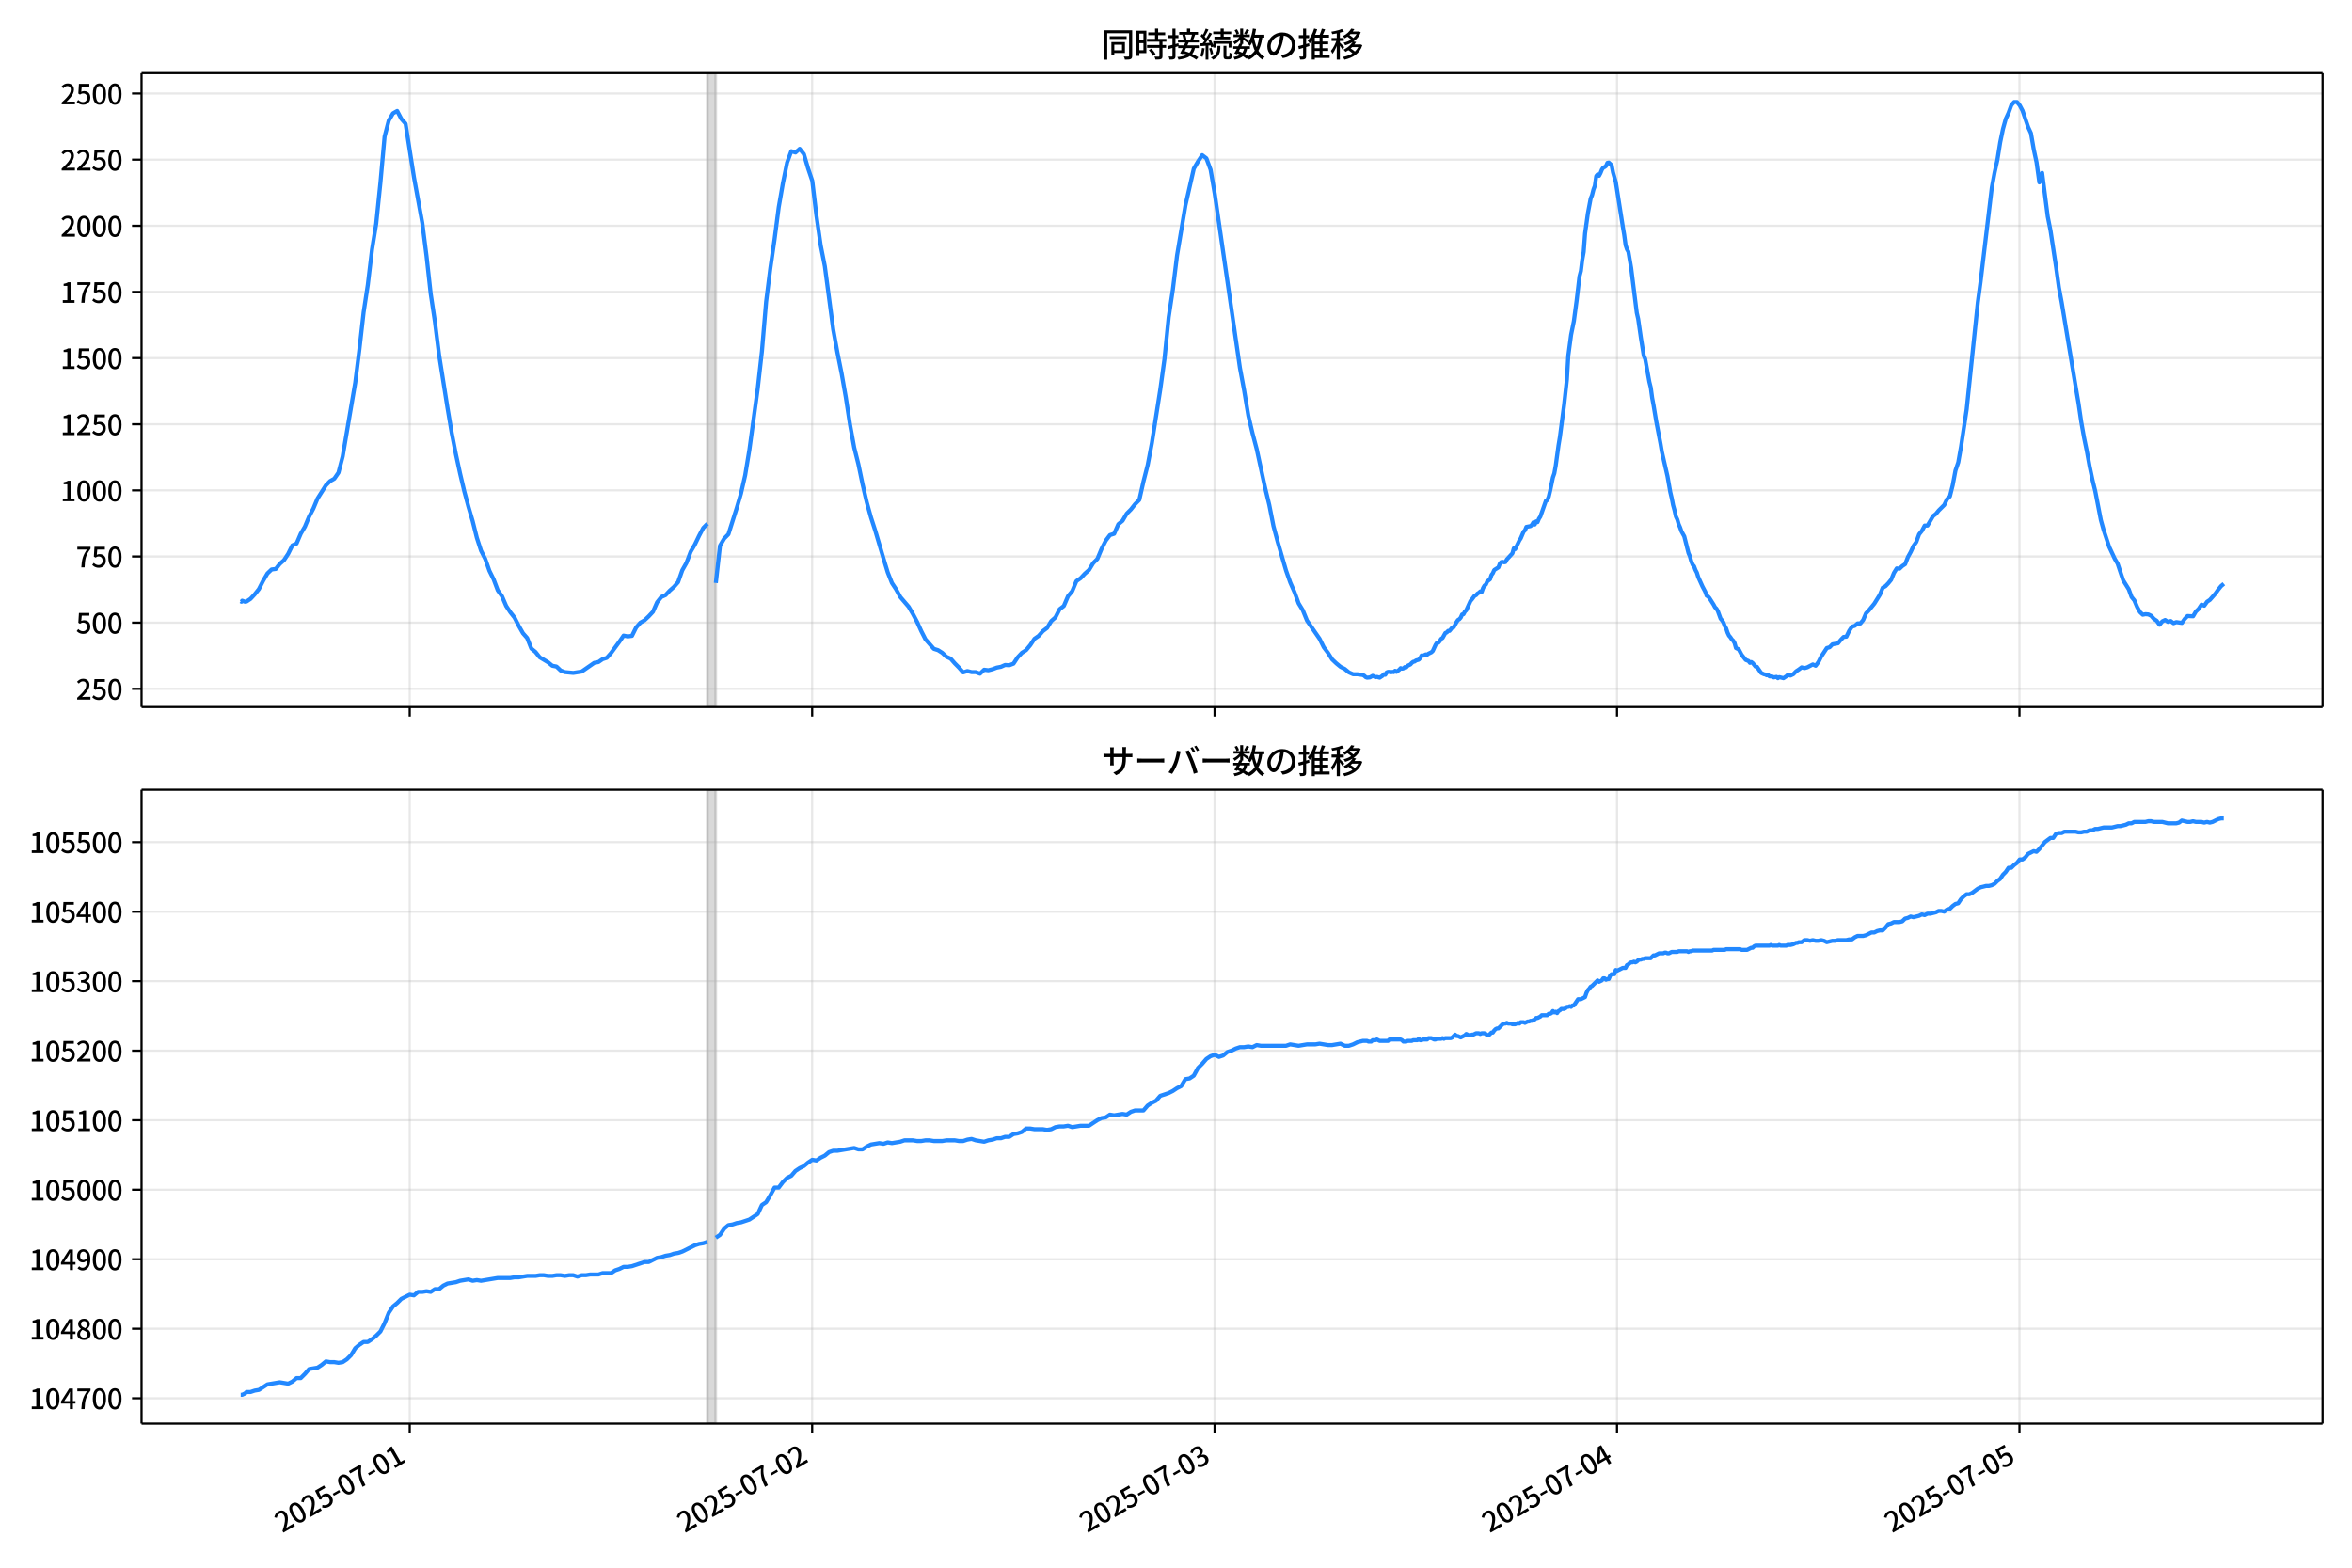 <!DOCTYPE svg  PUBLIC '-//W3C//DTD SVG 1.1//EN'  'http://www.w3.org/Graphics/SVG/1.1/DTD/svg11.dtd'>
<svg version="1.1" viewBox="0 0 864 576" xmlns="http://www.w3.org/2000/svg" xmlns:xlink="http://www.w3.org/1999/xlink">
 <defs>
  <style type="text/css">*{stroke-linejoin: round; stroke-linecap: butt}</style>
 </defs>
 <g id="z">
  <g id="aa">
   <path d="m0 576h864v-576h-864z" fill="#fff"/>
  </g>
  <g id="ab">
   <g id="ac">
    <path d="m52 259.78h801.2v-232.9h-801.2z" fill="#fff"/>
   </g>
   <g id="ad">
    <path d="m259.85 259.78h3.08v-232.9h-3.08z" clip-path="url(#e)" fill="#808080" opacity=".3" stroke="#808080"/>
   </g>
   <g id="ae">
    <g id="af">
     <g id="ag">
      <path d="m150.51 259.78v-232.9" clip-path="url(#e)" fill="none" stroke="#b0b0b0" stroke-linecap="square" stroke-opacity=".3" stroke-width=".8"/>
     </g>
     <g id="ah">
      <defs>
       <path id="h" d="m0 0v3.5" stroke="#000" stroke-width=".8"/>
      </defs>
      <use x="150.513" y="259.778" stroke="#000000" stroke-width=".8" xlink:href="#h"/>
     </g>
    </g>
    <g id="ai">
     <g id="aj">
      <path d="m298.34 259.78v-232.9" clip-path="url(#e)" fill="none" stroke="#b0b0b0" stroke-linecap="square" stroke-opacity=".3" stroke-width=".8"/>
     </g>
     <g id="ak">
      <use x="298.344" y="259.778" stroke="#000000" stroke-width=".8" xlink:href="#h"/>
     </g>
    </g>
    <g id="al">
     <g id="am">
      <path d="m446.18 259.78v-232.9" clip-path="url(#e)" fill="none" stroke="#b0b0b0" stroke-linecap="square" stroke-opacity=".3" stroke-width=".8"/>
     </g>
     <g id="an">
      <use x="446.176" y="259.778" stroke="#000000" stroke-width=".8" xlink:href="#h"/>
     </g>
    </g>
    <g id="ao">
     <g id="ap">
      <path d="m594.01 259.78v-232.9" clip-path="url(#e)" fill="none" stroke="#b0b0b0" stroke-linecap="square" stroke-opacity=".3" stroke-width=".8"/>
     </g>
     <g id="aq">
      <use x="594.008" y="259.778" stroke="#000000" stroke-width=".8" xlink:href="#h"/>
     </g>
    </g>
    <g id="ar">
     <g id="as">
      <path d="m741.84 259.78v-232.9" clip-path="url(#e)" fill="none" stroke="#b0b0b0" stroke-linecap="square" stroke-opacity=".3" stroke-width=".8"/>
     </g>
     <g id="at">
      <use x="741.839" y="259.778" stroke="#000000" stroke-width=".8" xlink:href="#h"/>
     </g>
    </g>
   </g>
   <g id="au">
    <g id="av">
     <g id="aw">
      <path d="m52 253.08h801.2" clip-path="url(#e)" fill="none" stroke="#b0b0b0" stroke-linecap="square" stroke-opacity=".3" stroke-width=".8"/>
     </g>
     <g id="ax">
      <defs>
       <path id="c" d="m0 0h-3.5" stroke="#000" stroke-width=".8"/>
      </defs>
      <use x="52" y="253.08" stroke="#000000" stroke-width=".8" xlink:href="#c"/>
     </g>
     <g id="ay">
      <!-- 250 -->
      <g transform="translate(27.9 257.07) scale(.1 -.1)">
       <defs>
        <path id="d" transform="scale(.016)" d="m282 0v429q697 621 1164 1136 468 515 701 956 234 442 234 826 0 256-87 451-86 196-262 301-176 106-445 106-275 0-506-151-230-150-422-368l-416 410q301 333 637 518 336 186 803 186 429 0 749-176t496-493 176-745q0-455-224-919t-615-935q-390-470-889-950 186 20 394 36t374 16h1184v-634h-3046z"/>
        <path id="b" transform="scale(.016)" d="m1715-90q-365 0-653 90t-506 237q-217 147-383 307l352 480q134-134 294-246t361-183q202-70 452-70 262 0 473 118 212 119 333 346 122 227 122 541 0 460-247 716-246 256-649 256-224 0-384-64t-365-198l-365 237 141 2240h2387v-627h-1747l-109-1204q154 77 307 118 154 42 340 42 397 0 723-160t518-490q192-329 192-847 0-519-224-887t-586-560q-361-192-777-192z"/>
        <path id="a" transform="scale(.016)" d="m1830-90q-460 0-806 275-346 276-535 823-188 547-188 1366 0 820 188 1357 189 538 535 803 346 266 806 266 461 0 800-269 340-269 528-803 189-534 189-1354 0-819-189-1366-188-547-528-823-339-275-800-275zm0 589q237 0 422 185 186 186 288 599 103 413 103 1091 0 679-103 1082-102 403-288 582-185 180-422 180-236 0-422-180-186-179-292-582-105-403-105-1082 0-678 105-1091 106-413 292-599 186-185 422-185z"/>
       </defs>
       <use xlink:href="#d"/>
       <use transform="translate(57)" xlink:href="#b"/>
       <use transform="translate(114)" xlink:href="#a"/>
      </g>
     </g>
    </g>
    <g id="az">
     <g id="ba">
      <path d="m52 228.78h801.2" clip-path="url(#e)" fill="none" stroke="#b0b0b0" stroke-linecap="square" stroke-opacity=".3" stroke-width=".8"/>
     </g>
     <g id="bb">
      <use x="52" y="228.777" stroke="#000000" stroke-width=".8" xlink:href="#c"/>
     </g>
     <g id="bc">
      <!-- 500 -->
      <g transform="translate(27.9 232.76) scale(.1 -.1)">
       <use xlink:href="#b"/>
       <use transform="translate(57)" xlink:href="#a"/>
       <use transform="translate(114)" xlink:href="#a"/>
      </g>
     </g>
    </g>
    <g id="bd">
     <g id="be">
      <path d="m52 204.47h801.2" clip-path="url(#e)" fill="none" stroke="#b0b0b0" stroke-linecap="square" stroke-opacity=".3" stroke-width=".8"/>
     </g>
     <g id="bf">
      <use x="52" y="204.474" stroke="#000000" stroke-width=".8" xlink:href="#c"/>
     </g>
     <g id="bg">
      <!-- 750 -->
      <g transform="translate(27.9 208.46) scale(.1 -.1)">
       <defs>
        <path id="j" transform="scale(.016)" d="m1235 0q32 646 109 1187t224 1024 384 941 576 938h-2208v627h3027v-455q-409-512-665-989-256-476-397-969t-205-1053-90-1251h-755z"/>
       </defs>
       <use xlink:href="#j"/>
       <use transform="translate(57)" xlink:href="#b"/>
       <use transform="translate(114)" xlink:href="#a"/>
      </g>
     </g>
    </g>
    <g id="bh">
     <g id="bi">
      <path d="m52 180.17h801.2" clip-path="url(#e)" fill="none" stroke="#b0b0b0" stroke-linecap="square" stroke-opacity=".3" stroke-width=".8"/>
     </g>
     <g id="bj">
      <use x="52" y="180.172" stroke="#000000" stroke-width=".8" xlink:href="#c"/>
     </g>
     <g id="bk">
      <!-- 1000 -->
      <g transform="translate(22.2 184.16) scale(.1 -.1)">
       <defs>
        <path id="g" transform="scale(.016)" d="m544 0v608h1037v3277h-845v467q333 58 579 147 247 90 451 218h557v-4109h915v-608h-2694z"/>
       </defs>
       <use xlink:href="#g"/>
       <use transform="translate(57)" xlink:href="#a"/>
       <use transform="translate(114)" xlink:href="#a"/>
       <use transform="translate(171)" xlink:href="#a"/>
      </g>
     </g>
    </g>
    <g id="bl">
     <g id="bm">
      <path d="m52 155.87h801.2" clip-path="url(#e)" fill="none" stroke="#b0b0b0" stroke-linecap="square" stroke-opacity=".3" stroke-width=".8"/>
     </g>
     <g id="bn">
      <use x="52" y="155.869" stroke="#000000" stroke-width=".8" xlink:href="#c"/>
     </g>
     <g id="bo">
      <!-- 1250 -->
      <g transform="translate(22.2 159.85) scale(.1 -.1)">
       <use xlink:href="#g"/>
       <use transform="translate(57)" xlink:href="#d"/>
       <use transform="translate(114)" xlink:href="#b"/>
       <use transform="translate(171)" xlink:href="#a"/>
      </g>
     </g>
    </g>
    <g id="bp">
     <g id="bq">
      <path d="m52 131.57h801.2" clip-path="url(#e)" fill="none" stroke="#b0b0b0" stroke-linecap="square" stroke-opacity=".3" stroke-width=".8"/>
     </g>
     <g id="br">
      <use x="52" y="131.566" stroke="#000000" stroke-width=".8" xlink:href="#c"/>
     </g>
     <g id="bs">
      <!-- 1500 -->
      <g transform="translate(22.2 135.55) scale(.1 -.1)">
       <use xlink:href="#g"/>
       <use transform="translate(57)" xlink:href="#b"/>
       <use transform="translate(114)" xlink:href="#a"/>
       <use transform="translate(171)" xlink:href="#a"/>
      </g>
     </g>
    </g>
    <g id="bt">
     <g id="bu">
      <path d="m52 107.26h801.2" clip-path="url(#e)" fill="none" stroke="#b0b0b0" stroke-linecap="square" stroke-opacity=".3" stroke-width=".8"/>
     </g>
     <g id="bv">
      <use x="52" y="107.264" stroke="#000000" stroke-width=".8" xlink:href="#c"/>
     </g>
     <g id="bw">
      <!-- 1750 -->
      <g transform="translate(22.2 111.25) scale(.1 -.1)">
       <use xlink:href="#g"/>
       <use transform="translate(57)" xlink:href="#j"/>
       <use transform="translate(114)" xlink:href="#b"/>
       <use transform="translate(171)" xlink:href="#a"/>
      </g>
     </g>
    </g>
    <g id="bx">
     <g id="by">
      <path d="m52 82.961h801.2" clip-path="url(#e)" fill="none" stroke="#b0b0b0" stroke-linecap="square" stroke-opacity=".3" stroke-width=".8"/>
     </g>
     <g id="bz">
      <use x="52" y="82.961" stroke="#000000" stroke-width=".8" xlink:href="#c"/>
     </g>
     <g id="ca">
      <!-- 2000 -->
      <g transform="translate(22.2 86.946) scale(.1 -.1)">
       <use xlink:href="#d"/>
       <use transform="translate(57)" xlink:href="#a"/>
       <use transform="translate(114)" xlink:href="#a"/>
       <use transform="translate(171)" xlink:href="#a"/>
      </g>
     </g>
    </g>
    <g id="cb">
     <g id="cc">
      <path d="m52 58.658h801.2" clip-path="url(#e)" fill="none" stroke="#b0b0b0" stroke-linecap="square" stroke-opacity=".3" stroke-width=".8"/>
     </g>
     <g id="cd">
      <use x="52" y="58.658" stroke="#000000" stroke-width=".8" xlink:href="#c"/>
     </g>
     <g id="ce">
      <!-- 2250 -->
      <g transform="translate(22.2 62.643) scale(.1 -.1)">
       <use xlink:href="#d"/>
       <use transform="translate(57)" xlink:href="#d"/>
       <use transform="translate(114)" xlink:href="#b"/>
       <use transform="translate(171)" xlink:href="#a"/>
      </g>
     </g>
    </g>
    <g id="cf">
     <g id="cg">
      <path d="m52 34.356h801.2" clip-path="url(#e)" fill="none" stroke="#b0b0b0" stroke-linecap="square" stroke-opacity=".3" stroke-width=".8"/>
     </g>
     <g id="ch">
      <use x="52" y="34.356" stroke="#000000" stroke-width=".8" xlink:href="#c"/>
     </g>
     <g id="ci">
      <!-- 2500 -->
      <g transform="translate(22.2 38.341) scale(.1 -.1)">
       <use xlink:href="#d"/>
       <use transform="translate(57)" xlink:href="#b"/>
       <use transform="translate(114)" xlink:href="#a"/>
       <use transform="translate(171)" xlink:href="#a"/>
      </g>
     </g>
    </g>
   </g>
   <g id="cj">
    <path d="m88.418 220.9.293.194.258-.389 1.068.389.544-.097 1.453-.972 1.536-1.653 1.545-1.944 1.536-3.014 1.596-2.722 1.533-1.458 1.543-.194 1.451-1.847 1.54-1.361 1.54-2.333 1.54-3.111 1.54-.68 1.54-3.597 1.54-2.625 1.54-3.694 1.54-2.916 1.54-3.694 3.08-4.861 1.54-1.555 1.54-.875 1.54-2.236 1.54-5.93 4.62-27.122 1.54-12.346 1.54-13.512 1.54-10.11 1.54-12.929 1.54-9.527 1.54-14.97 1.54-17.012 1.54-5.93 1.54-2.625 1.54-.875 1.54 2.916 1.54 1.75 3.08 19.637 3.08 16.915 1.54 12.054 1.54 13.901 1.54 10.207 1.54 12.249 3.08 19.442 1.54 9.138 1.54 7.874 1.54 7.096 1.54 6.513 1.54 5.735 1.54 5.249 1.54 6.124 1.54 4.763 1.54 3.014 1.54 4.375 1.54 3.111 1.54 4.083 1.54 2.139 1.54 3.597 1.54 2.333 1.54 1.944 1.54 3.014 1.54 2.722 1.54 1.75 1.54 3.888 1.54 1.264 1.54 1.944 3.08 1.847 1.54 1.264 1.54.292 1.54 1.458 1.54.583 3.08.292 3.08-.486 4.62-3.208 1.54-.292 1.54-1.069 1.54-.486 1.54-1.75 3.08-4.18 1.54-2.236 1.54.292 1.54-.194 1.54-3.111 1.54-1.75 1.54-.875 1.54-1.458 1.54-1.653 1.54-3.5 1.54-1.944 1.54-.68 1.54-1.653 1.54-1.361 1.54-1.75 1.54-4.375 1.54-2.722 1.54-4.083 1.54-2.625 1.54-3.208 1.54-2.916 1.54-1.555m3.08 21.775 1.54-13.707 1.54-2.625 1.54-1.555 3.08-9.721 1.54-5.249 1.54-6.707 1.54-9.332 3.08-22.553 1.54-13.707 1.54-18.178 1.54-12.249 1.54-10.596 1.54-11.86 1.54-8.846 1.54-7.582 1.54-4.18 1.54.486 1.54-1.361 1.54 1.944 1.54 5.249 1.54 4.569 1.54 12.832 1.54 10.79 1.54 7.777 3.08 23.233 1.54 8.457 1.54 7.68 1.54 8.749 1.54 10.013 1.54 8.457 1.54 6.124 1.54 7.388 1.54 6.61 1.54 5.541 1.54 4.763 3.08 10.402 1.54 5.055 1.54 3.888 1.54 2.333 1.54 2.819 3.08 3.597 1.54 2.625 1.54 2.916 1.54 3.402 1.54 3.014 3.08 3.5 1.54.486 1.54.972 1.54 1.458 1.54.68 1.54 1.75 1.54 1.555 1.54 1.75 1.54-.486 1.54.389h1.54l1.54.583 1.54-1.458 1.54.194 1.54-.389 1.54-.583 1.54-.292 1.54-.68 1.54.097 1.54-.583 1.54-2.333 1.54-1.653 1.54-.972 1.54-1.847 1.54-2.333 1.54-1.069 1.54-1.75 1.54-1.167 1.54-2.527 1.54-1.361 1.54-3.014 1.54-1.167 1.54-3.597 1.54-1.847 1.54-3.694 1.54-1.069 1.54-1.653 1.54-1.361 1.54-2.527 1.54-1.555 1.54-3.694 1.54-3.014 1.54-2.041 1.54-.486 1.54-3.5 1.54-1.264 1.54-2.625 1.54-1.555 1.54-1.944 1.54-1.555 1.54-6.805 1.54-6.027 1.54-8.069 3.08-19.637 1.54-11.179 1.54-15.359 1.54-10.207 1.54-12.54 3.08-18.373 3.08-13.512 1.54-2.625 1.54-2.333 1.54 1.167 1.54 4.18 1.54 8.943 9.239 63.868 1.54 8.263 1.54 9.235 1.54 6.513 1.54 5.833 3.08 14.193 1.54 6.319 1.54 7.777 1.54 5.735 3.08 10.596 1.54 4.375 1.54 3.5 1.54 4.18 1.54 2.527 1.54 3.791 4.62 6.707 1.54 3.111 1.54 2.041 1.54 2.43 1.54 1.458 1.54 1.264 1.54.778 1.54 1.264 1.54.68h1.54l2.053.292.513.292.513.486.513.194 1.027-.097 1.027-.583 1.027.486.513-.097 1.027.292 1.027-.68.513-.583.513.194.513-.875.513-.194h.513l.513.194.513-.194.513.097.513-.486.513.389 1.027-.778.513-.583.513.194.513-.097.513-.486.513.097.513-.583 1.027-.486.513-.583.513-.389.513-.097.513-.389 1.027-.292.513-.583.513-.972.513.097 1.027-.486.513.097.513-.389 1.027-.486.513-.486 1.027-2.236.513-.778h.513l.513-.583.513-.875.513-.292 1.027-1.847.513-.194.513-.583h.513l1.027-1.264.513-.097 1.027-1.847.513-.778.513-.292.513-.583.513-1.167.513-.097.513-.972.513-.486 1.54-3.402.513-.583 1.027-1.361.513-.194.513-.583.513-.292.513-.486.513.194.513-1.458.513-.875.513-.389.513-1.167 1.027-.778.513-1.555.513-.68.513-1.167 1.54-.972.513-1.361.513-.583.513-.097.513.194.513-.097.513-.972 2.053-2.236.513-1.847.513.292 1.54-3.208.513-.778 1.027-2.43.513-.486.513-1.264 1.54-.292.513-.486.513-.875.513.778.513-1.167.513.292.513-1.264.513-.778 2.053-5.833.513-.194.513-1.264.513-2.139 1.027-4.958.513-1.458.513-2.819 1.027-7.485.513-3.111 1.027-7.874.513-3.888 1.027-9.332.513-8.749 1.027-7.68 1.027-5.055 1.027-7.68 1.027-8.749.513-1.944.513-4.18.513-2.819.513-6.805 1.027-7.388 1.027-5.444.513-1.264.513-2.041.513-1.361.513-3.597.513-.583.513.486.513-.972.513-1.264.513-.778.513-.194.513-.389.513-1.167.513-.097 1.027.972.513 2.625 1.027 3.597 2.567 16.331.513 3.014.513 3.791.513 1.555.513.875 1.027 6.027 2.053 16.429.513 2.236 1.027 7.096 1.027 6.416.513 1.167 1.54 8.457.513 2.041.513 3.791.513 2.722 1.027 6.124 1.54 8.069.513 3.014 2.053 8.943 1.027 5.833.513 2.139.513 2.625.513 1.847.513 2.333.513 1.069.513 1.75.513 1.167.513 1.458 1.027 1.847 1.54 6.124.513 1.167.513 1.847.513 1.264.513.583.513 1.361.513.972.513 1.653 1.54 3.402 1.027 1.944.513 1.458.513.292.513.583 1.54 2.43.513.972.513.486.513.875 1.027 2.819.513.583.513.778.513 1.361.513.875.513 1.555.513 1.069.513.583.513.778.513.486.513.875.513 1.847 1.027.486 1.027 1.944 1.54 1.944 1.027.389.513.68.513-.292.513.389 1.027 1.264.513.097 1.54 2.236 1.027.486.513.097.513.292.513-.097.513.486 1.027.097.513.292 1.027-.194.513.486.513-.389 1.54.389 1.027-.68.513-.486 1.027.194 1.027-.486 1.027-1.069 1.027-.68 1.027-.778 1.027.292 1.027-.292 2.053-1.069 1.027.486 1.027-1.361 1.027-2.041 2.053-3.111 1.027-.292 1.027-1.069 2.053-.389 1.027-1.264 1.027-1.069 1.027-.097 1.027-2.139 1.027-1.555 1.027-.292 1.027-.875h1.027l1.027-1.264 1.027-2.43 1.027-1.069 2.053-2.527 2.053-3.305 1.027-2.527 1.027-.583 1.027-1.069 1.027-1.264 1.027-2.527 1.027-1.653 1.027.097 1.027-.972 1.027-.68 1.027-2.625 1.027-1.847 1.027-2.236 1.027-1.458 1.027-2.819 1.027-1.264 1.027-1.944h1.027l2.053-3.5 1.027-.778 1.027-1.264 2.053-2.041 1.027-2.139 1.027-.972 1.027-4.083 1.027-5.444 1.027-3.014 1.027-5.833 2.053-13.61 4.106-39.37 1.027-7.68 4.106-34.413 1.027-5.541 1.027-4.666 1.027-6.416 1.027-4.958 1.027-3.694 1.027-2.236 1.027-2.819 1.027-1.167h1.027l1.027 1.264 1.027 1.944 2.053 6.027 1.027 2.236 1.027 5.93 1.027 4.763 1.027 7.388 1.027-3.5 2.053 16.04 1.027 5.152 2.053 13.512 1.027 7.388 1.027 5.541 5.133 30.913 1.027 6.027 1.027 6.999 1.027 5.735 1.027 4.958 1.027 5.638 1.027 4.861 1.027 4.18 2.053 10.596 1.027 3.694 2.053 6.221 2.053 4.375 1.027 1.75 2.053 6.124 2.053 3.305 1.027 2.819 1.027 1.264 1.027 2.43 1.027 1.847 1.027.972 1.027-.194 1.027.097 1.027.486 1.027 1.167 1.027.68 1.027 1.458 1.027-1.264 1.027-.486 1.027.68 1.027-.292 1.027.778 1.027-.389 2.053.292 1.027-1.458 1.027-1.069 2.053.097 1.027-1.75 1.027-.972 1.027-1.555 1.027.389 1.027-1.458 1.027-.68 2.053-2.333 1.027-1.458 1.027-1.264 1.027-.875v0" clip-path="url(#e)" fill="none" stroke="#28f" stroke-linecap="square" stroke-width="1.5"/>
   </g>
   <g id="ck">
    <path d="m52 259.78v-232.9" fill="none" stroke="#000" stroke-linecap="square" stroke-width=".8"/>
   </g>
   <g id="cl">
    <path d="m853.2 259.78v-232.9" fill="none" stroke="#000" stroke-linecap="square" stroke-width=".8"/>
   </g>
   <g id="cm">
    <path d="m52 259.78h801.2" fill="none" stroke="#000" stroke-linecap="square" stroke-width=".8"/>
   </g>
   <g id="cn">
    <path d="m52 26.88h801.2" fill="none" stroke="#000" stroke-linecap="square" stroke-width=".8"/>
   </g>
   <g id="co">
    <!-- 同時接続数の推移 -->
    <g transform="translate(404.6 20.88) scale(.12 -.12)">
     <defs>
      <path id="u" transform="scale(.016)" d="m1587 3936h3232v-518h-3232v518zm320-1114h557v-2534h-557v2534zm301 0h2291v-2086h-2291v512h1734v1069h-1734v505zm-1683 2260h5113v-570h-4524v-5056h-589v5626zm4768 0h595v-4896q0-250-67-397t-227-218q-160-77-426-96t-675-19q-13 83-45 192t-77 218q-45 108-89 185 281-13 527-13 247 0 330 0 83 7 118 42 36 35 36 112v4890z"/>
      <path id="s" transform="scale(.016)" d="m2714 4672h3238v-525h-3238v525zm-244-1235h3712v-538h-3712v538zm20-1184h3635v-531h-3635v531zm1523 3155h595v-2310h-595v2310zm832-2451h589v-2823q0-230-61-364-61-135-227-199-167-70-423-86t-633-16q-20 121-78 285-57 163-121 284 275-6 509-9t310-3q77 6 106 28 29 23 29 93v2810zm-2023-1677 487 282q153-160 313-352t294-381q135-189 206-343l-519-313q-64 153-189 348-124 196-278 394-154 199-314 365zm-2086 3718h1619v-4281h-1619v544h1056v3187h-1056v550zm32-1843h1293v-537h-1293v537zm-320 1843h563v-4832h-563v4832z"/>
      <path id="t" transform="scale(.016)" d="m3866 5408h614v-870h-614v870zm-1479-653h3597v-518h-3597v518zm-230-1485h4e3v-518h-4e3v518zm825 922 519 102q64-160 121-342 58-182 96-352 39-170 45-304l-544-128q-6 134-42 313-35 180-83 365-48 186-112 346zm1856 109 589-71q-96-275-202-557-105-281-195-486l-518 77q58 147 122 329 64 183 118 372t86 336zm-2643-2106h3943v-518h-3943v518zm1408 685 602-115q-167-371-362-784t-390-797-362-685l-525 179q160 288 346 666t368 784 323 752zm-659-2157 358 403q352-102 733-240 381-137 752-304 371-166 697-336 327-169 558-329l-384-461q-218 160-532 336-313 176-685 345-371 170-755 323-384 154-742 263zm1894 1114 583-71q-122-550-353-944-230-393-604-662t-922-435q-547-167-1296-269-25 128-93 269-67 141-137 230 678 64 1168 192t819 349q330 221 531 550 202 330 304 791zm-4684 217q396 90 953 240 557 151 1120 311l77-544q-525-154-1053-311-528-156-963-284l-134 588zm121 2093h1965v-563h-1965v563zm819 1248h576v-5229q0-236-51-374t-192-208q-141-77-355-99-214-23-541-16-13 115-64 288t-109 294q205-6 381-6t234 0q64 0 92 28 29 29 29 93v5229z"/>
      <path id="r" transform="scale(.016)" d="m4058 5408h595v-1798h-595v1798zm-1415-563h3443v-499h-3443v499zm231-992h3008v-499h-3008v499zm-224-877h3475v-1203h-531v729h-2432v-729h-512v1203zm1964-877h551v-1881q0-122 22-157 23-35 106-35 25 0 92 0 68 0 135 0t99 0q51 0 83 54t45 224 19 515q90-70 234-131t259-93q-19-429-83-662-64-234-183-326-118-93-316-93-39 0-103 0t-134 0-138 0q-67 0-99 0-237 0-365 64t-176 218q-48 153-48 422v1881zm-1164-6h550v-455q0-243-48-528-48-284-186-579-137-294-409-572-272-279-727-503-70 90-192 208-121 118-230 195 416 205 665 438 250 234 371 474 122 240 164 467 42 228 42 413v442zm-2240 3309 524-192q-121-244-259-503-137-259-275-496t-259-416l-410 173q122 186 246 438 125 253 240 515 116 263 193 481zm716-743 500-230q-224-359-496-756-272-396-548-764-275-368-518-650l-358 205q179 211 377 483 199 272 387 569 189 298 358 592 170 295 298 551zm-1721-665 307 403q166-154 339-340 173-185 320-364t224-327l-326-460q-77 160-218 348-141 189-314 384-172 196-332 356zm1485-832 435 179q128-211 249-458 122-246 215-474 93-227 137-412l-473-211q-32 185-119 422-86 237-201 486-115 250-243 468zm-1530-583q422 26 998 54 576 29 1184 68l7-499q-570-45-1127-84-556-38-992-70l-70 531zm1702-992 436 135q121-276 214-596t118-556l-454-148q-26 237-112 563-86 327-202 602zm-1363 109 499-83q-57-455-163-897-105-441-253-748-51 32-134 73-83 42-170 83-86 42-144 62 148 294 234 697t131 813zm691 627h525v-2861h-525v2861z"/>
      <path id="m" transform="scale(.016)" d="m224 2022h3187v-499h-3187v499zm51 2247h3111v-487h-3111v487zm1127-1735 563-121q-154-320-333-672t-352-679q-173-326-326-582l-532 173q148 243 324 566t345 669q170 346 311 646zm934-832 563-64q-89-480-262-838t-461-614-701-432-976-298q-25 128-99 269t-157 237q659 102 1085 303 426 202 666 554t342 883zm422 3597 519-211q-147-218-298-436-150-217-278-377l-403 186q121 173 252 413 132 240 208 425zm-1203 109h563v-2957h-563v2957zm-1075-320 448 186q134-192 246-420 112-227 157-393l-467-211q-38 172-147 406t-237 432zm1094-1050 397-236q-160-263-400-529-240-265-519-489-278-224-553-378-51 103-141 237-89 135-179 218 269 109 534 294 266 186 493 416 228 231 368 467zm487-204q83-45 246-145 163-99 352-211t346-211 221-150l-327-423q-83 77-230 198-147 122-317 253-170 132-327 250-156 119-259 189l295 250zm1798 396h2311v-556h-2311v556zm115 1178 615-90q-103-640-263-1235t-384-1101q-224-505-512-889-44 57-134 134t-186 157-166 125q275 339 473 796 199 458 340 995 141 538 217 1108zm1223-1510 614-58q-147-1101-445-1940-297-838-813-1443-515-604-1321-1014-26 71-90 177-64 105-134 208-70 102-128 159 742 346 1212 880 471 535 730 1290 260 755 375 1741zm-1005-135q134-851 387-1597 253-745 659-1305 407-560 1002-874-70-57-154-150-83-93-154-189-70-96-121-179-633 371-1056 988-422 618-688 1434-265 816-425 1783l550 89zm-3309-3065 327 416q377-148 754-330 378-182 701-378 324-195 548-368l-416-435q-211 179-519 378-307 198-666 383-358 186-729 334z"/>
      <path id="q" transform="scale(.016)" d="m3686 4378q-64-493-163-1041-99-547-265-1084-192-653-432-1104t-522-688-595-237q-320 0-596 221-275 221-448 621-172 400-172 931 0 537 220 1017 221 480 611 851 391 372 909 583 519 211 1121 211 576 0 1040-186 464-185 793-515 330-329 502-771 173-441 173-941 0-672-278-1194-278-521-816-851-538-329-1318-444l-378 601q166 20 307 42t263 48q307 70 585 217 279 148 496 375 218 227 342 534 125 308 125 692t-122 713q-121 330-358 573-236 243-582 380-346 138-781 138-525 0-935-186-409-185-694-489-284-304-432-656-147-352-147-678 0-365 89-605 90-240 224-355 135-115 276-115t288 144 297 457q151 314 298 800 147 461 246 982 100 522 145 1021l684-12z"/>
      <path id="n" transform="scale(.016)" d="m2995 2925h2893v-519h-2893v519zm0-1280h2893v-519h-2893v519zm-64-1299h3232v-557h-3232v557zm1312 3577h563v-3763h-563v3763zm429 1466 634-141q-154-390-340-794-185-403-339-684l-512 140q103 199 208 458 106 259 195 528 90 269 154 493zm-1472 25 582-147q-153-518-371-1018-217-499-483-931t-573-758q-38 64-109 160-70 96-147 198-77 103-141 160 416 416 733 1034t509 1302zm128-1203h2720v-537h-2720v-4205h-582v4422l313 320h269zm-3174-2157q396 90 953 240 557 151 1120 311l77-544q-525-154-1053-311-528-156-963-284l-134 588zm121 2093h1965v-563h-1965v563zm819 1248h576v-5229q0-236-51-374t-192-208q-141-77-355-99-214-23-541-16-13 115-64 288t-109 294q205-6 381-6t234 0q64 0 92 28 29 29 29 93v5229z"/>
      <path id="l" transform="scale(.016)" d="m4051 5402 595-109q-281-493-729-941t-1107-806q-39 64-106 144t-141 153q-73 74-137 119 608 288 1011 678t614 762zm-77-557h1511v-493h-1863l352 493zm1293 0h109l109 25 384-179q-192-505-496-905t-695-701q-390-301-845-519-454-217-947-358-44 109-137 253t-176 227q448 109 867 294 419 186 777 445 359 259 631 592t419 730v96zm-1990-954 377 307q167-96 336-218 170-121 320-249 151-128 247-237l-397-332q-90 108-237 236t-317 259q-169 132-329 234zm1107-934 595-109q-307-538-803-1031-496-492-1232-876-38 64-102 144t-138 156q-74 77-138 116 455 217 807 483t604 554q253 288 407 563zm-90-589h1460v-506h-1818l358 506zm1268 0h121l109 26 384-167q-192-614-531-1075t-787-794q-448-332-983-553-534-221-1129-355-45 115-132 269-86 153-176 249 551 96 1043 285 493 189 903 473 410 285 714 669t464 883v90zm-2132-1056 410 339q186-102 384-237 198-134 371-275t282-269l-435-371q-103 128-270 272-166 144-361 288t-381 253zm-2150 3533h589v-5376h-589v5376zm-992-1242h2336v-569h-2336v569zm1024-224 365-160q-96-339-231-707-134-368-291-727-157-358-336-672-179-313-365-537-44 128-134 291t-160 272q173 192 339 457 167 266 323 570 157 304 282 618t208 595zm941 1946 416-467q-314-122-695-221-380-99-784-173-403-74-780-131-20 102-71 236-51 135-102 231 358 58 732 138 375 80 711 179t573 208zm-397-2579q58-45 179-170 122-125 266-266 144-140 259-265t160-183l-352-473q-58 102-157 255-99 154-218 317-118 164-227 311-108 147-185 237l275 237z"/>
     </defs>
     <use xlink:href="#u"/>
     <use transform="translate(100)" xlink:href="#s"/>
     <use transform="translate(200)" xlink:href="#t"/>
     <use transform="translate(300)" xlink:href="#r"/>
     <use transform="translate(400)" xlink:href="#m"/>
     <use transform="translate(500)" xlink:href="#q"/>
     <use transform="translate(600)" xlink:href="#n"/>
     <use transform="translate(700)" xlink:href="#l"/>
    </g>
   </g>
  </g>
  <g id="cp">
   <g id="cq">
    <path d="m52 523.06h801.2v-232.9h-801.2z" fill="#fff"/>
   </g>
   <g id="cr">
    <path d="m259.85 523.06h3.08v-232.9h-3.08z" clip-path="url(#f)" fill="#808080" opacity=".3" stroke="#808080"/>
   </g>
   <g id="cs">
    <g id="ct">
     <g id="cu">
      <path d="m150.51 523.06v-232.9" clip-path="url(#f)" fill="none" stroke="#b0b0b0" stroke-linecap="square" stroke-opacity=".3" stroke-width=".8"/>
     </g>
     <g id="cv">
      <use x="150.513" y="523.055" stroke="#000000" stroke-width=".8" xlink:href="#h"/>
     </g>
     <g id="cw">
      <!-- 2025-07-01 -->
      <g transform="translate(103.72 563.33) rotate(-30) scale(.1 -.1)">
       <defs>
        <path id="i" transform="scale(.016)" d="m301 1536v544h1689v-544h-1689z"/>
       </defs>
       <use xlink:href="#d"/>
       <use transform="translate(57)" xlink:href="#a"/>
       <use transform="translate(114)" xlink:href="#d"/>
       <use transform="translate(171)" xlink:href="#b"/>
       <use transform="translate(228)" xlink:href="#i"/>
       <use transform="translate(263.7)" xlink:href="#a"/>
       <use transform="translate(320.7)" xlink:href="#j"/>
       <use transform="translate(377.7)" xlink:href="#i"/>
       <use transform="translate(413.4)" xlink:href="#a"/>
       <use transform="translate(470.4)" xlink:href="#g"/>
      </g>
     </g>
    </g>
    <g id="cx">
     <g id="cy">
      <path d="m298.34 523.06v-232.9" clip-path="url(#f)" fill="none" stroke="#b0b0b0" stroke-linecap="square" stroke-opacity=".3" stroke-width=".8"/>
     </g>
     <g id="cz">
      <use x="298.344" y="523.055" stroke="#000000" stroke-width=".8" xlink:href="#h"/>
     </g>
     <g id="da">
      <!-- 2025-07-02 -->
      <g transform="translate(251.55 563.33) rotate(-30) scale(.1 -.1)">
       <use xlink:href="#d"/>
       <use transform="translate(57)" xlink:href="#a"/>
       <use transform="translate(114)" xlink:href="#d"/>
       <use transform="translate(171)" xlink:href="#b"/>
       <use transform="translate(228)" xlink:href="#i"/>
       <use transform="translate(263.7)" xlink:href="#a"/>
       <use transform="translate(320.7)" xlink:href="#j"/>
       <use transform="translate(377.7)" xlink:href="#i"/>
       <use transform="translate(413.4)" xlink:href="#a"/>
       <use transform="translate(470.4)" xlink:href="#d"/>
      </g>
     </g>
    </g>
    <g id="db">
     <g id="dc">
      <path d="m446.18 523.06v-232.9" clip-path="url(#f)" fill="none" stroke="#b0b0b0" stroke-linecap="square" stroke-opacity=".3" stroke-width=".8"/>
     </g>
     <g id="dd">
      <use x="446.176" y="523.055" stroke="#000000" stroke-width=".8" xlink:href="#h"/>
     </g>
     <g id="de">
      <!-- 2025-07-03 -->
      <g transform="translate(399.39 563.33) rotate(-30) scale(.1 -.1)">
       <defs>
        <path id="o" transform="scale(.016)" d="m1715-90q-371 0-656 90t-503 240q-217 150-377 323l359 474q211-205 479-359 269-153 634-153 269 0 467 92 199 93 311 266t112 423q0 256-125 451t-429 300q-304 106-835 106v551q467 0 732 105 266 106 384 291 119 186 119 423 0 307-192 489-192 183-531 183-269 0-503-119-233-118-438-316l-384 460q282 256 614 413 333 157 737 157 422 0 748-144 327-144 512-413 186-269 186-659 0-403-221-685-221-281-592-422v-26q269-70 490-227t349-400 128-557q0-422-215-726-214-304-573-468-358-163-787-163z"/>
       </defs>
       <use xlink:href="#d"/>
       <use transform="translate(57)" xlink:href="#a"/>
       <use transform="translate(114)" xlink:href="#d"/>
       <use transform="translate(171)" xlink:href="#b"/>
       <use transform="translate(228)" xlink:href="#i"/>
       <use transform="translate(263.7)" xlink:href="#a"/>
       <use transform="translate(320.7)" xlink:href="#j"/>
       <use transform="translate(377.7)" xlink:href="#i"/>
       <use transform="translate(413.4)" xlink:href="#a"/>
       <use transform="translate(470.4)" xlink:href="#o"/>
      </g>
     </g>
    </g>
    <g id="df">
     <g id="dg">
      <path d="m594.01 523.06v-232.9" clip-path="url(#f)" fill="none" stroke="#b0b0b0" stroke-linecap="square" stroke-opacity=".3" stroke-width=".8"/>
     </g>
     <g id="dh">
      <use x="594.008" y="523.055" stroke="#000000" stroke-width=".8" xlink:href="#h"/>
     </g>
     <g id="di">
      <!-- 2025-07-04 -->
      <g transform="translate(547.22 563.33) rotate(-30) scale(.1 -.1)">
       <defs>
        <path id="k" transform="scale(.016)" d="m2170 0v3072q0 192 12 457 13 266 20 458h-26q-90-179-183-365-92-185-195-364l-921-1415h2579v-576h-3328v493l1875 2957h858v-4717h-691z"/>
       </defs>
       <use xlink:href="#d"/>
       <use transform="translate(57)" xlink:href="#a"/>
       <use transform="translate(114)" xlink:href="#d"/>
       <use transform="translate(171)" xlink:href="#b"/>
       <use transform="translate(228)" xlink:href="#i"/>
       <use transform="translate(263.7)" xlink:href="#a"/>
       <use transform="translate(320.7)" xlink:href="#j"/>
       <use transform="translate(377.7)" xlink:href="#i"/>
       <use transform="translate(413.4)" xlink:href="#a"/>
       <use transform="translate(470.4)" xlink:href="#k"/>
      </g>
     </g>
    </g>
    <g id="dj">
     <g id="dk">
      <path d="m741.84 523.06v-232.9" clip-path="url(#f)" fill="none" stroke="#b0b0b0" stroke-linecap="square" stroke-opacity=".3" stroke-width=".8"/>
     </g>
     <g id="dl">
      <use x="741.839" y="523.055" stroke="#000000" stroke-width=".8" xlink:href="#h"/>
     </g>
     <g id="dm">
      <!-- 2025-07-05 -->
      <g transform="translate(695.05 563.33) rotate(-30) scale(.1 -.1)">
       <use xlink:href="#d"/>
       <use transform="translate(57)" xlink:href="#a"/>
       <use transform="translate(114)" xlink:href="#d"/>
       <use transform="translate(171)" xlink:href="#b"/>
       <use transform="translate(228)" xlink:href="#i"/>
       <use transform="translate(263.7)" xlink:href="#a"/>
       <use transform="translate(320.7)" xlink:href="#j"/>
       <use transform="translate(377.7)" xlink:href="#i"/>
       <use transform="translate(413.4)" xlink:href="#a"/>
       <use transform="translate(470.4)" xlink:href="#b"/>
      </g>
     </g>
    </g>
   </g>
   <g id="dn">
    <g id="do">
     <g id="dp">
      <path d="m52 513.75h801.2" clip-path="url(#f)" fill="none" stroke="#b0b0b0" stroke-linecap="square" stroke-opacity=".3" stroke-width=".8"/>
     </g>
     <g id="dq">
      <use x="52" y="513.746" stroke="#000000" stroke-width=".8" xlink:href="#c"/>
     </g>
     <g id="dr">
      <!-- 104700 -->
      <g transform="translate(10.8 517.73) scale(.1 -.1)">
       <use xlink:href="#g"/>
       <use transform="translate(57)" xlink:href="#a"/>
       <use transform="translate(114)" xlink:href="#k"/>
       <use transform="translate(171)" xlink:href="#j"/>
       <use transform="translate(228)" xlink:href="#a"/>
       <use transform="translate(285)" xlink:href="#a"/>
      </g>
     </g>
    </g>
    <g id="ds">
     <g id="dt">
      <path d="m52 488.21h801.2" clip-path="url(#f)" fill="none" stroke="#b0b0b0" stroke-linecap="square" stroke-opacity=".3" stroke-width=".8"/>
     </g>
     <g id="du">
      <use x="52" y="488.206" stroke="#000000" stroke-width=".8" xlink:href="#c"/>
     </g>
     <g id="dv">
      <!-- 104800 -->
      <g transform="translate(10.8 492.19) scale(.1 -.1)">
       <defs>
        <path id="w" transform="scale(.016)" d="m1830-90q-441 0-787 163-345 164-547 448-202 285-202 650 0 314 122 557t314 419 403 291v32q-256 186-442 458-185 272-185 643 0 365 176 640t480 425q304 151 694 151 410 0 704-160t457-439q164-278 164-649 0-237-96-448t-234-381q-137-169-291-278v-32q218-115 397-285 179-169 288-406t109-557q0-346-189-628-189-281-532-448-342-166-803-166zm314 2708q205 198 310 419 106 221 106 464 0 211-83 384t-247 272q-163 99-393 99-288 0-480-183-192-182-192-502 0-256 134-429 135-172 359-294t486-230zm-294-2170q236 0 418 89 183 90 285 253 103 164 103 388 0 211-90 367-89 157-246 272-157 116-368 215t-454 195q-244-173-398-426-153-252-153-553 0-237 118-416 119-179 324-282 205-102 461-102z"/>
       </defs>
       <use xlink:href="#g"/>
       <use transform="translate(57)" xlink:href="#a"/>
       <use transform="translate(114)" xlink:href="#k"/>
       <use transform="translate(171)" xlink:href="#w"/>
       <use transform="translate(228)" xlink:href="#a"/>
       <use transform="translate(285)" xlink:href="#a"/>
      </g>
     </g>
    </g>
    <g id="dw">
     <g id="dx">
      <path d="m52 462.67h801.2" clip-path="url(#f)" fill="none" stroke="#b0b0b0" stroke-linecap="square" stroke-opacity=".3" stroke-width=".8"/>
     </g>
     <g id="dy">
      <use x="52" y="462.667" stroke="#000000" stroke-width=".8" xlink:href="#c"/>
     </g>
     <g id="dz">
      <!-- 104900 -->
      <g transform="translate(10.8 466.65) scale(.1 -.1)">
       <defs>
        <path id="v" transform="scale(.016)" d="m1562-90q-410 0-708 150-297 151-502 356l403 461q141-160 346-256t422-96q224 0 425 102 202 103 352 333 151 230 237 614 87 384 87 941 0 589-115 970t-323 563-496 182q-205 0-372-118-166-118-262-336t-96-525q0-301 86-512 87-211 259-323 173-112 417-112 224 0 460 141 237 141 448 461l32-544q-134-180-313-314t-371-208-384-74q-391 0-689 166-297 167-467 496-169 330-169 823 0 467 195 816t515 541 698 192q339 0 636-138 298-137 519-419 221-281 349-710t128-1018q0-691-141-1187t-391-807q-249-310-563-461-313-150-652-150z"/>
       </defs>
       <use xlink:href="#g"/>
       <use transform="translate(57)" xlink:href="#a"/>
       <use transform="translate(114)" xlink:href="#k"/>
       <use transform="translate(171)" xlink:href="#v"/>
       <use transform="translate(228)" xlink:href="#a"/>
       <use transform="translate(285)" xlink:href="#a"/>
      </g>
     </g>
    </g>
    <g id="ea">
     <g id="eb">
      <path d="m52 437.13h801.2" clip-path="url(#f)" fill="none" stroke="#b0b0b0" stroke-linecap="square" stroke-opacity=".3" stroke-width=".8"/>
     </g>
     <g id="ec">
      <use x="52" y="437.127" stroke="#000000" stroke-width=".8" xlink:href="#c"/>
     </g>
     <g id="ed">
      <!-- 105000 -->
      <g transform="translate(10.8 441.11) scale(.1 -.1)">
       <use xlink:href="#g"/>
       <use transform="translate(57)" xlink:href="#a"/>
       <use transform="translate(114)" xlink:href="#b"/>
       <use transform="translate(171)" xlink:href="#a"/>
       <use transform="translate(228)" xlink:href="#a"/>
       <use transform="translate(285)" xlink:href="#a"/>
      </g>
     </g>
    </g>
    <g id="ee">
     <g id="ef">
      <path d="m52 411.59h801.2" clip-path="url(#f)" fill="none" stroke="#b0b0b0" stroke-linecap="square" stroke-opacity=".3" stroke-width=".8"/>
     </g>
     <g id="eg">
      <use x="52" y="411.587" stroke="#000000" stroke-width=".8" xlink:href="#c"/>
     </g>
     <g id="eh">
      <!-- 105100 -->
      <g transform="translate(10.8 415.57) scale(.1 -.1)">
       <use xlink:href="#g"/>
       <use transform="translate(57)" xlink:href="#a"/>
       <use transform="translate(114)" xlink:href="#b"/>
       <use transform="translate(171)" xlink:href="#g"/>
       <use transform="translate(228)" xlink:href="#a"/>
       <use transform="translate(285)" xlink:href="#a"/>
      </g>
     </g>
    </g>
    <g id="ei">
     <g id="ej">
      <path d="m52 386.05h801.2" clip-path="url(#f)" fill="none" stroke="#b0b0b0" stroke-linecap="square" stroke-opacity=".3" stroke-width=".8"/>
     </g>
     <g id="ek">
      <use x="52" y="386.047" stroke="#000000" stroke-width=".8" xlink:href="#c"/>
     </g>
     <g id="el">
      <!-- 105200 -->
      <g transform="translate(10.8 390.03) scale(.1 -.1)">
       <use xlink:href="#g"/>
       <use transform="translate(57)" xlink:href="#a"/>
       <use transform="translate(114)" xlink:href="#b"/>
       <use transform="translate(171)" xlink:href="#d"/>
       <use transform="translate(228)" xlink:href="#a"/>
       <use transform="translate(285)" xlink:href="#a"/>
      </g>
     </g>
    </g>
    <g id="em">
     <g id="en">
      <path d="m52 360.51h801.2" clip-path="url(#f)" fill="none" stroke="#b0b0b0" stroke-linecap="square" stroke-opacity=".3" stroke-width=".8"/>
     </g>
     <g id="eo">
      <use x="52" y="360.507" stroke="#000000" stroke-width=".8" xlink:href="#c"/>
     </g>
     <g id="ep">
      <!-- 105300 -->
      <g transform="translate(10.8 364.49) scale(.1 -.1)">
       <use xlink:href="#g"/>
       <use transform="translate(57)" xlink:href="#a"/>
       <use transform="translate(114)" xlink:href="#b"/>
       <use transform="translate(171)" xlink:href="#o"/>
       <use transform="translate(228)" xlink:href="#a"/>
       <use transform="translate(285)" xlink:href="#a"/>
      </g>
     </g>
    </g>
    <g id="eq">
     <g id="er">
      <path d="m52 334.97h801.2" clip-path="url(#f)" fill="none" stroke="#b0b0b0" stroke-linecap="square" stroke-opacity=".3" stroke-width=".8"/>
     </g>
     <g id="es">
      <use x="52" y="334.967" stroke="#000000" stroke-width=".8" xlink:href="#c"/>
     </g>
     <g id="et">
      <!-- 105400 -->
      <g transform="translate(10.8 338.95) scale(.1 -.1)">
       <use xlink:href="#g"/>
       <use transform="translate(57)" xlink:href="#a"/>
       <use transform="translate(114)" xlink:href="#b"/>
       <use transform="translate(171)" xlink:href="#k"/>
       <use transform="translate(228)" xlink:href="#a"/>
       <use transform="translate(285)" xlink:href="#a"/>
      </g>
     </g>
    </g>
    <g id="eu">
     <g id="ev">
      <path d="m52 309.43h801.2" clip-path="url(#f)" fill="none" stroke="#b0b0b0" stroke-linecap="square" stroke-opacity=".3" stroke-width=".8"/>
     </g>
     <g id="ew">
      <use x="52" y="309.428" stroke="#000000" stroke-width=".8" xlink:href="#c"/>
     </g>
     <g id="ex">
      <!-- 105500 -->
      <g transform="translate(10.8 313.41) scale(.1 -.1)">
       <use xlink:href="#g"/>
       <use transform="translate(57)" xlink:href="#a"/>
       <use transform="translate(114)" xlink:href="#b"/>
       <use transform="translate(171)" xlink:href="#b"/>
       <use transform="translate(228)" xlink:href="#a"/>
       <use transform="translate(285)" xlink:href="#a"/>
      </g>
     </g>
    </g>
   </g>
   <g id="ey">
    <path d="m88.418 512.47h.551l1.068-.511.544-.511h1.453l1.536-.511 1.545-.255 3.133-2.043 4.527-.766 3.08.511 1.54-.766 1.54-1.277h1.54l1.54-1.532 1.54-1.788 3.08-.511 1.54-1.022 1.54-1.277 1.54.255h1.54l1.54.255 1.54-.255 1.54-1.022 1.54-1.532 1.54-2.554 1.54-1.277 1.54-1.022h1.54l1.54-1.022 1.54-1.277 1.54-1.532 1.54-3.065 1.54-3.831 1.54-2.299 1.54-1.277 1.54-1.532 3.08-1.532 1.54.255 1.54-1.277h1.54l1.54-.255 1.54.255 1.54-1.022h1.54l1.54-1.277 1.54-.766 3.08-.511 1.54-.511 3.08-.511 1.54.511 1.54-.255 1.54.255 6.16-1.022h4.62l1.54-.255h1.54l3.08-.511h3.08l1.54-.255h1.54l1.54.255h1.54l1.54-.255h1.54l1.54.255 1.54-.255h1.54l1.54.511 1.54-.511h1.54l1.54-.255h3.08l1.54-.511h3.08l1.54-1.022 1.54-.511 1.54-.766h1.54l1.54-.255 4.62-1.532h1.54l3.08-1.532 1.54-.255 1.54-.511 1.54-.255 1.54-.511 1.54-.255 1.54-.511 4.62-2.299 1.54-.511 1.54-.255 1.54-.511m3.08-1.532 1.54-1.022 1.54-2.299 1.54-1.277 1.54-.255 1.54-.511 1.54-.255 3.08-1.022 3.08-2.043 1.54-3.32 1.54-1.022 1.54-2.554 1.54-2.809h1.54l1.54-2.043 1.54-1.532 1.54-.766 1.54-1.788 1.54-1.022 1.54-.766 1.54-1.277 1.54-1.022 1.54.255 1.54-1.022 1.54-.766 1.54-1.277 1.54-.511h1.54l6.16-1.022 1.54.511h1.54l1.54-1.022 1.54-.766 3.08-.511 1.54.255 1.54-.511 1.54.255 3.08-.511 1.54-.511h3.08l1.54.255h1.54l1.54-.255h1.54l1.54.255h3.08l1.54-.255h3.08l1.54.255h1.54l1.54-.511 1.54-.255 1.54.511 3.08.511 1.54-.511 1.54-.255 1.54-.511h1.54l1.54-.511h1.54l1.54-1.022 1.54-.255 1.54-.511 1.54-1.277h1.54l1.54.255h3.08l1.54.255 1.54-.255 1.54-.766 1.54-.255h1.54l1.54-.255 1.54.511 3.08-.511h3.08l3.08-2.043 1.54-.766 1.54-.255 1.54-1.022 1.54.255 3.08-.511 1.54.255 1.54-1.022 1.54-.511h3.08l1.54-1.788 1.54-1.022 1.54-.766 1.54-1.788 3.08-1.022 1.54-.766 1.54-1.022 1.54-.766 1.54-2.554 1.54-.255 1.54-1.022 1.54-2.809 1.54-1.532 1.54-1.788 1.54-1.022 1.54-.511 1.54.766 1.54-.511 1.54-1.277 1.54-.511 1.54-.766 1.54-.511h1.54l1.54-.255 1.54.255 1.54-.766 1.54.255h9.239l1.54-.511 3.08.511 3.08-.511h3.08l1.54-.255 3.08.511h1.54l3.08-.511 1.54.766h1.54l1.54-.511 1.54-.766 2.053-.511h1.54l.513.255h1.027l.513-.511h1.027l.513-.255 1.027.511h3.08l.513-.511h4.106l.513.255.513.511h1.027l.513-.255h1.54l.513-.255h1.54l.513-.511.513.511h.513l.513-.255h1.54l.513-.511h1.027l1.027.511h.513l.513-.255h1.54l.513-.255.513.255.513-.255h2.053l.513-.255 1.027-1.022.513.511h.513l1.027.511 1.54-.766.513-.511 1.027.511h.513l.513-.255h.513l1.027-.511h1.027l.513.255.513-.255h1.027l.513.255.513.511h.513l1.027-1.022h.513l.513-.766.513-.511.513-.255h.513l1.54-1.532.513-.255h.513l.513-.255.513.255h1.027l.513.255h1.027l1.027-.511.513.255.513-.511h1.027l.513.255 1.027-.511h.513l.513-.255h.513l1.027-.511.513-.511h.513l1.027-.511.513-.511h2.053l.513-.511h.513l.513-.255.513-.766.513.511.513-.255.513.511.513-.766.513-.255.513-.511h1.027l.513-.255.513-.511h.513l.513-.255.513.255.513-.511h.513l1.54-2.299h1.027l1.54-.766.513-1.532.513-1.022.513-.511.513-.766.513-.255 2.053-2.043.513.511 1.027-.511.513-.766h.513l.513.511.513-.255h.513l.513-1.277.513-.511h1.027l.513-1.532.513.255 2.053-1.022h1.027l.513-1.022.513-.255.513-.511.513-.255h.513l.513-.255.513.255.513-.255.513-.511.513-.255h.513l.513-.255h.513l.513-.255h2.053l1.027-1.022h.513l1.54-.766h1.54l.513-.255h.513l.513.255h.513l1.027-.511h2.053l.513-.255h3.08l.513.255.513-.255h.513l.513-.255h7.186l.513-.255h4.106l.513-.255h5.133l.513.255h2.053l1.54-.766h.513l.513-.511.513-.255h5.133l.513-.255.513.255h2.053l.513-.255.513.255h2.053l.513-.255h1.027l1.027-.255 1.027-.511h.513l.513-.255h1.027l1.027-.766h1.027l1.027.255 1.027-.255 1.027.255h1.027l1.027-.255 1.027.255 1.027.511 2.053-.511h1.027l1.027-.255h3.08l1.027-.255h1.027l1.027-.766 1.027-.511h2.053l1.027-.255 2.053-1.022h1.027l1.027-.511 1.027-.255h1.027l1.027-1.022 1.027-1.277 1.027-.255 1.027-.511h2.053l1.027-.255 1.027-1.022 1.027-.255 1.027-.511 1.027.255 2.053-.511 1.027-.511 1.027.255 1.027-.511h1.027l2.053-.511 1.027-.511h1.027l1.027.255 1.027-.766 1.027-.255 1.027-1.022 1.027-.766 1.027-.255 1.027-1.532 1.027-1.022 1.027-.766h1.027l1.027-.511 2.053-1.532 1.027-.511 2.053-.511h1.027l1.027-.255 1.027-.511 1.027-1.022 1.027-.766 1.027-1.532 1.027-1.022 1.027-1.532h1.027l1.027-1.022 1.027-.766 1.027-1.277h1.027l1.027-.766 1.027-1.277 2.053-1.022 1.027.255 1.027-1.022 2.053-2.554 2.053-1.532h1.027l1.027-1.532 1.027-.255h1.027l1.027-.511h4.106l1.027.255h1.027l1.027-.255h1.027l1.027-.511h1.027l1.027-.511h1.027l2.053-.511h3.08l2.053-.511h1.027l2.053-.511 1.027-.511h1.027l1.027-.511h4.106l1.027-.255h1.027l1.027.255h3.08l2.053.511h3.08l1.027-.255 1.027-.766 2.053.511h1.027l1.027-.255 1.027.255h2.053l1.027.255 1.027-.255 1.027.255 1.027-.255 2.053-1.022 1.027-.255h1.027v0" clip-path="url(#f)" fill="none" stroke="#28f" stroke-linecap="square" stroke-width="1.5"/>
   </g>
   <g id="ez">
    <path d="m52 523.06v-232.9" fill="none" stroke="#000" stroke-linecap="square" stroke-width=".8"/>
   </g>
   <g id="fa">
    <path d="m853.2 523.06v-232.9" fill="none" stroke="#000" stroke-linecap="square" stroke-width=".8"/>
   </g>
   <g id="fb">
    <path d="m52 523.06h801.2" fill="none" stroke="#000" stroke-linecap="square" stroke-width=".8"/>
   </g>
   <g id="fc">
    <path d="m52 290.16h801.2" fill="none" stroke="#000" stroke-linecap="square" stroke-width=".8"/>
   </g>
   <g id="fd">
    <!-- サーバー数の推移 -->
    <g transform="translate(404.6 284.16) scale(.12 -.12)">
     <defs>
      <path id="y" transform="scale(.016)" d="m4685 2893q0-621-84-1111-83-489-288-877-204-387-569-691t-928-560l-544 512q448 167 781 371 333 205 550 503 218 298 323 739 106 442 106 1075v1620q0 192-10 339-9 147-22 217h723q-6-70-22-217t-16-339v-1581zm-2304 2086q-7-64-23-199-16-134-16-313v-2317q0-128 6-256 7-128 13-224 7-96 13-140h-710q6 44 12 140 7 96 13 221 7 125 7 259v2317q0 122-10 256-9 135-28 256h723zm-1978-1197q45-12 144-22t237-20q138-9 285-9h4217q237 0 394 13t246 26v-679q-76 7-240 13-163 6-393 6h-4224q-147 0-282-3-134-3-234-10-99-6-150-12v697z"/>
      <path id="p" transform="scale(.016)" d="m621 2854q109-6 265-16 157-9 339-16 183-6 349-6 128 0 352 0t509 0 598 0q314 0 624 0 311 0 586 0t486 0q212 0 327 0 230 0 416 16t301 22v-793q-109 6-308 19-198 13-409 13-109 0-324 0-214 0-489 0t-586 0q-310 0-624 0-313 0-598 0t-509 0-352 0q-262 0-525-10-262-9-428-22v793z"/>
      <path id="x" transform="scale(.016)" d="m4941 5037q83-109 176-269t182-320q90-160 154-288l-416-179q-96 192-240 448t-272 435l416 173zm723 275q83-122 182-282 100-160 196-317 96-156 153-271l-416-186q-102 205-246 454-144 250-279 429l410 173zm-4339-3360q102 262 201 556 100 295 183 612t144 630q61 314 93 602l723-147q-19-83-45-183-26-99-48-195t-42-166q-32-154-86-394t-131-512-164-551q-86-278-182-514-115-301-269-618-153-317-326-618-173-300-346-550l-697 294q301 397 563 874t429 880zm3155 198q-96 250-215 531-118 282-243 567-124 285-246 534-122 250-224 429l659 218q96-179 221-429t253-535q128-284 249-566 122-281 218-525 90-230 195-518 106-288 211-592 106-304 195-589 90-285 154-515l-729-237q-84 352-199 736t-240 768-259 723z"/>
     </defs>
     <use xlink:href="#y"/>
     <use transform="translate(100)" xlink:href="#p"/>
     <use transform="translate(200)" xlink:href="#x"/>
     <use transform="translate(300)" xlink:href="#p"/>
     <use transform="translate(400)" xlink:href="#m"/>
     <use transform="translate(500)" xlink:href="#q"/>
     <use transform="translate(600)" xlink:href="#n"/>
     <use transform="translate(700)" xlink:href="#l"/>
    </g>
   </g>
  </g>
 </g>
 <defs>
  <clipPath id="e">
   <rect x="52" y="26.88" width="801.2" height="232.9"/>
  </clipPath>
  <clipPath id="f">
   <rect x="52" y="290.16" width="801.2" height="232.9"/>
  </clipPath>
 </defs>
</svg>
